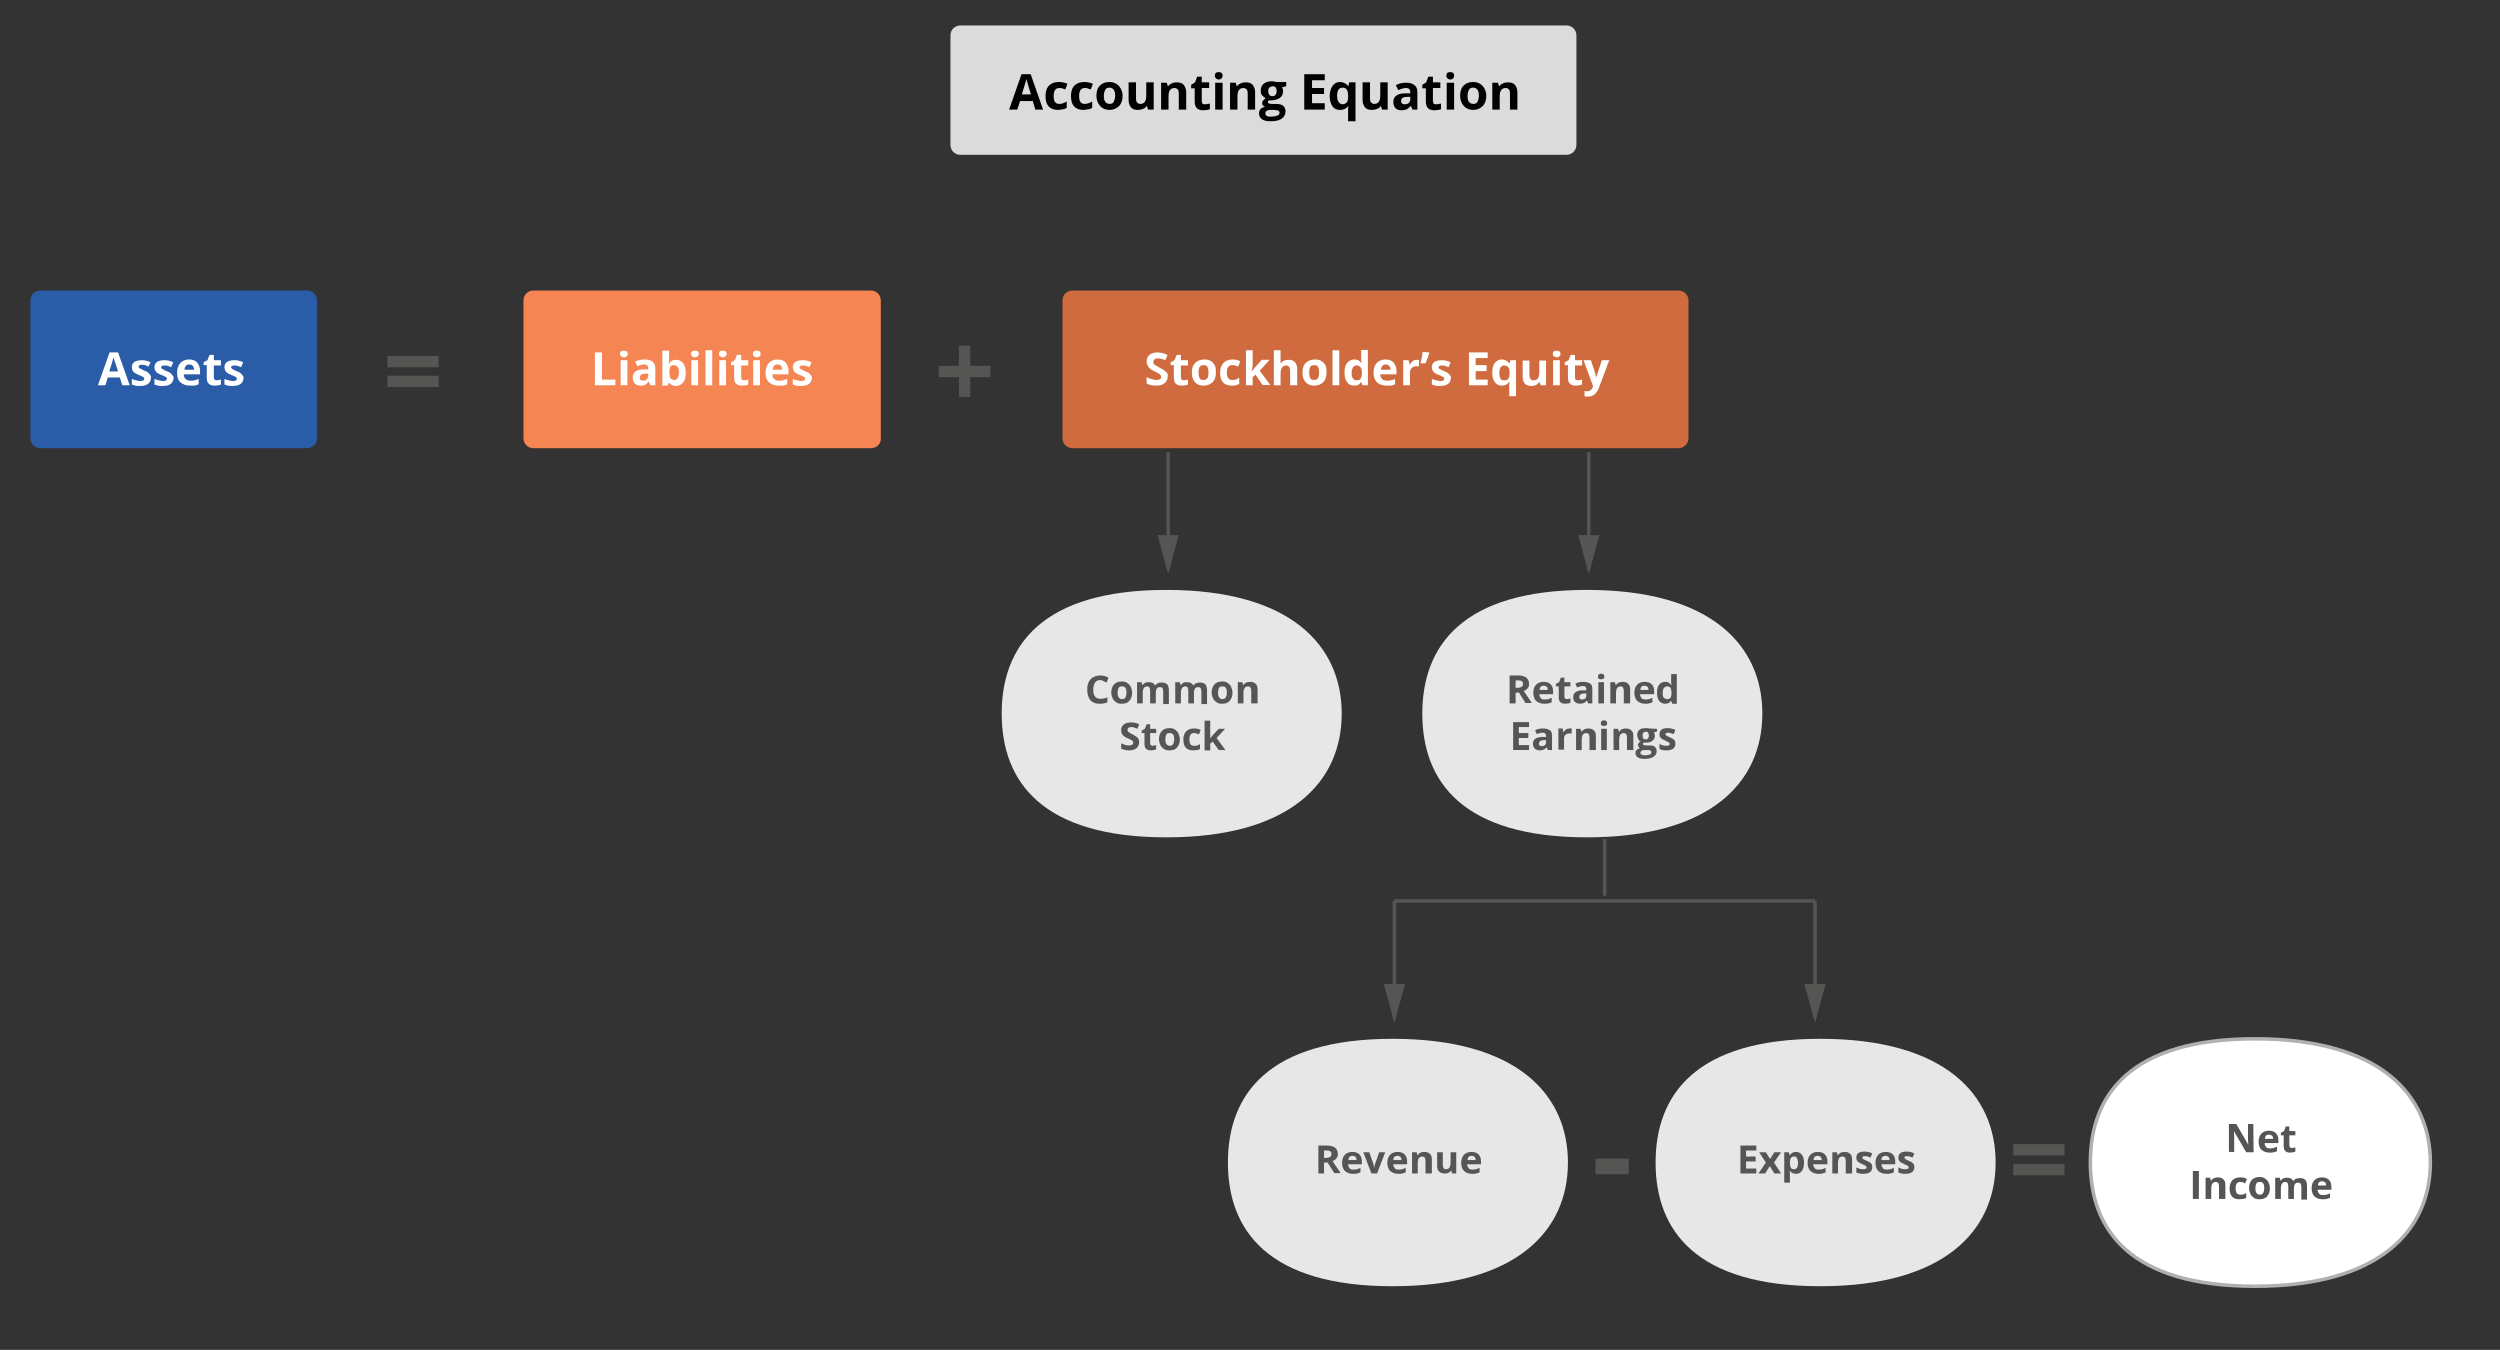 <?xml version="1.0" encoding="utf-8"?>
<!-- Generator: Adobe Illustrator 23.0.3, SVG Export Plug-In . SVG Version: 6.00 Build 0)  -->
<svg version="1.1" id="Layer_1" xmlns="http://www.w3.org/2000/svg" xmlns:xlink="http://www.w3.org/1999/xlink" x="0px" y="0px"
	 viewBox="0 0 707.3 381.9" style="enable-background:new 0 0 707.3 381.9;" xml:space="preserve">
<rect x="0" y="0" width="707.3" height="381.9" fill="#333333" stroke="none"/>
<style type="text/css">
	.st0{fill:#CF6B3E;}
	.st1{fill:#F58553;}
	.st2{fill:#DCDBDB;}
	.st3{fill:#010101;}
	.st4{fill:#2A5CA8;}
	.st5{fill:#FFFFFF;}
	.st6{fill:#555554;}
	.st7{fill:#E8E7E7;}
	.st8{fill:none;stroke:#555554;stroke-miterlimit:10;}
	.st9{fill:#FFFFFF;stroke:#B0B0B0;stroke-miterlimit:10;}
</style>
<path class="st0" d="M474.9,126.8H303.4c-1.6,0-2.8-1.3-2.8-2.8V85c0-1.6,1.3-2.8,2.8-2.8h171.5c1.6,0,2.8,1.3,2.8,2.8v39
	C477.7,125.6,476.4,126.8,474.9,126.8z"/>
<path class="st1" d="M246.4,126.8h-95.5c-1.6,0-2.8-1.3-2.8-2.8V85c0-1.6,1.3-2.8,2.8-2.8h95.5c1.6,0,2.8,1.3,2.8,2.8v39
	C249.3,125.6,248,126.8,246.4,126.8z"/>
<path class="st2" d="M443.2,43.8H271.7c-1.6,0-2.8-1.3-2.8-2.8V10c0-1.6,1.3-2.8,2.8-2.8h171.5c1.6,0,2.8,1.3,2.8,2.8v31
	C446,42.6,444.7,43.8,443.2,43.8z"/>
<g>
	<path class="st3" d="M292.9,31l-0.7-2.4h-3.6l-0.8,2.4h-2.3l3.5-10h2.6l3.5,10H292.9z M291.7,26.8c-0.7-2.2-1-3.4-1.1-3.7
		s-0.1-0.5-0.2-0.7c-0.2,0.6-0.6,2-1.3,4.3h2.6V26.8z"/>
	<path class="st3" d="M299.4,31.1c-2.4,0-3.6-1.3-3.6-3.9c0-1.3,0.3-2.3,1-3c0.7-0.7,1.6-1,2.8-1c0.9,0,1.7,0.2,2.4,0.5l-0.6,1.6
		c-0.3-0.1-0.6-0.2-0.9-0.3s-0.6-0.1-0.8-0.1c-1.1,0-1.6,0.8-1.6,2.3s0.5,2.2,1.6,2.2c0.4,0,0.8-0.1,1.1-0.2c0.3-0.1,0.7-0.3,1-0.5
		v1.8c-0.3,0.2-0.7,0.4-1,0.4C300.5,30.9,299.9,31.1,299.4,31.1z"/>
	<path class="st3" d="M306.6,31.1c-2.4,0-3.6-1.3-3.6-3.9c0-1.3,0.3-2.3,1-3c0.7-0.7,1.6-1,2.8-1c0.9,0,1.7,0.2,2.4,0.5l-0.6,1.6
		c-0.3-0.1-0.6-0.2-0.9-0.3s-0.6-0.1-0.8-0.1c-1.1,0-1.6,0.8-1.6,2.3s0.5,2.2,1.6,2.2c0.4,0,0.8-0.1,1.1-0.2c0.3-0.1,0.7-0.3,1-0.5
		v1.8c-0.3,0.2-0.7,0.4-1,0.4C307.7,30.9,307.1,31.1,306.6,31.1z"/>
	<path class="st3" d="M317.6,27.1c0,1.2-0.3,2.2-1,2.9c-0.7,0.7-1.6,1.1-2.7,1.1c-0.7,0-1.4-0.2-1.9-0.5s-1-0.8-1.3-1.4
		c-0.3-0.6-0.5-1.3-0.5-2.1c0-1.2,0.3-2.2,1-2.9c0.7-0.7,1.6-1,2.7-1c0.7,0,1.4,0.2,1.9,0.5s1,0.8,1.3,1.4
		C317.4,25.7,317.6,26.3,317.6,27.1z M312.3,27.1c0,0.8,0.1,1.3,0.4,1.7s0.7,0.6,1.2,0.6c0.6,0,1-0.2,1.2-0.6c0.2-0.4,0.4-1,0.4-1.7
		c0-0.8-0.1-1.3-0.4-1.7s-0.6-0.6-1.2-0.6s-1,0.2-1.2,0.6C312.5,25.8,312.3,26.4,312.3,27.1z"/>
	<path class="st3" d="M324.8,31l-0.3-1h-0.1c-0.2,0.4-0.5,0.6-1,0.8s-0.9,0.3-1.4,0.3c-0.9,0-1.6-0.2-2-0.7s-0.7-1.2-0.7-2.1v-5h2.1
		v4.5c0,0.6,0.1,1,0.3,1.2c0.2,0.2,0.5,0.4,0.9,0.4c0.6,0,1-0.2,1.3-0.6c0.3-0.4,0.4-1,0.4-1.9v-3.6h2.1V31H324.8z"/>
	<path class="st3" d="M335.6,31h-2.1v-4.5c0-0.6-0.1-1-0.3-1.2c-0.2-0.2-0.5-0.4-0.9-0.4c-0.6,0-1,0.2-1.3,0.6
		c-0.3,0.4-0.4,1-0.4,1.9V31h-2.1v-7.6h1.6l0.3,1h0.1c0.2-0.4,0.6-0.6,1-0.8s0.9-0.3,1.4-0.3c0.9,0,1.6,0.2,2,0.7s0.7,1.2,0.7,2.1
		V31z"/>
	<path class="st3" d="M341,29.5c0.4,0,0.8-0.1,1.3-0.2v1.6c-0.5,0.2-1.2,0.3-1.9,0.3c-0.8,0-1.4-0.2-1.8-0.6
		c-0.4-0.4-0.6-1.1-0.6-1.9V25h-1v-1l1.1-0.7l0.6-1.6h1.3v1.6h2.1v1.6H340v3.7c0,0.3,0.1,0.5,0.2,0.7
		C340.3,29.5,340.7,29.5,341,29.5z"/>
	<path class="st3" d="M343.7,21.4c0-0.7,0.4-1,1.1-1s1.1,0.3,1.1,1c0,0.3-0.1,0.6-0.3,0.8c-0.2,0.2-0.5,0.3-0.9,0.3
		C344.1,22.4,343.7,22,343.7,21.4z M345.9,31h-2.1v-7.6h2.1V31z"/>
	<path class="st3" d="M355.1,31H353v-4.5c0-0.6-0.1-1-0.3-1.2c-0.2-0.2-0.5-0.4-0.9-0.4c-0.6,0-1,0.2-1.3,0.6
		c-0.3,0.4-0.4,1-0.4,1.9V31H348v-7.6h1.6l0.3,1h0.1c0.2-0.4,0.6-0.6,1-0.8s0.9-0.3,1.4-0.3c0.9,0,1.6,0.2,2,0.7s0.7,1.2,0.7,2.1V31
		z"/>
	<path class="st3" d="M363.9,23.3v1.1l-1.2,0.3c0.2,0.3,0.3,0.7,0.3,1.1c0,0.8-0.3,1.5-0.9,1.9c-0.6,0.4-1.4,0.7-2.4,0.7h-0.4H359
		c-0.2,0.2-0.3,0.3-0.3,0.5c0,0.3,0.4,0.5,1.1,0.5h1.3c0.8,0,1.5,0.2,1.9,0.5s0.7,0.9,0.7,1.6c0,0.9-0.4,1.6-1.1,2.1
		c-0.7,0.5-1.8,0.7-3.2,0.7c-1.1,0-1.9-0.2-2.4-0.6c-0.5-0.4-0.8-0.9-0.8-1.6c0-0.5,0.1-0.8,0.4-1.2s0.7-0.5,1.3-0.7
		c-0.2-0.1-0.4-0.2-0.6-0.4s-0.2-0.4-0.2-0.7c0-0.3,0.1-0.5,0.3-0.7c0.2-0.2,0.4-0.4,0.7-0.6c-0.4-0.2-0.7-0.5-1-0.8
		c-0.3-0.3-0.4-0.8-0.4-1.4c0-0.8,0.3-1.5,0.8-1.9s1.3-0.7,2.3-0.7c0.2,0,0.5,0,0.8,0.1c0.3,0.1,0.5,0.1,0.6,0.1h2.7V23.3z
		 M358,32.1c0,0.3,0.1,0.5,0.4,0.7s0.7,0.2,1.2,0.2c0.7,0,1.3-0.1,1.8-0.3c0.5-0.2,0.6-0.5,0.6-0.8s-0.1-0.5-0.4-0.6
		s-0.6-0.2-1.2-0.2h-1.1c-0.4,0-0.7,0.1-1,0.3C358,31.6,358,31.8,358,32.1z M358.8,25.8c0,0.4,0.1,0.7,0.3,1
		c0.2,0.3,0.5,0.4,0.9,0.4s0.7-0.1,0.9-0.4c0.2-0.3,0.3-0.6,0.3-1c0-0.9-0.4-1.4-1.1-1.4C359.2,24.5,358.8,24.9,358.8,25.8z"/>
	<path class="st3" d="M374.8,31H369V21h5.8v1.7h-3.6v2.2h3.4v1.7h-3.4v2.6h3.6V31z"/>
	<path class="st3" d="M379.1,31.1c-0.9,0-1.6-0.3-2.1-1s-0.8-1.7-0.8-2.9c0-1.2,0.3-2.2,0.8-2.9s1.2-1.1,2.1-1.1
		c0.5,0,0.9,0.1,1.3,0.3s0.7,0.5,1,0.8h0.1l0.2-1h1.8v11h-2.1v-3.2c0-0.3,0-0.7,0.1-1.1h-0.1c-0.2,0.4-0.5,0.6-0.9,0.8
		S379.6,31.1,379.1,31.1z M379.8,29.5c0.5,0,0.9-0.2,1.2-0.5s0.4-0.8,0.4-1.6v-0.3c0-0.8-0.1-1.4-0.4-1.8s-0.7-0.5-1.2-0.5
		c-1,0-1.5,0.8-1.5,2.3c0,0.8,0.1,1.3,0.4,1.7S379.3,29.5,379.8,29.5z"/>
	<path class="st3" d="M391,31l-0.3-1h-0.1c-0.2,0.4-0.5,0.6-1,0.8s-0.9,0.3-1.4,0.3c-0.9,0-1.6-0.2-2-0.7s-0.7-1.2-0.7-2.1v-5h2.1
		v4.5c0,0.6,0.1,1,0.3,1.2s0.5,0.4,0.9,0.4c0.6,0,1-0.2,1.3-0.6s0.4-1,0.4-1.9v-3.6h2.1V31H391z"/>
	<path class="st3" d="M399.6,31l-0.4-1h-0.1c-0.4,0.4-0.7,0.7-1.1,0.9s-0.9,0.3-1.5,0.3c-0.7,0-1.3-0.2-1.7-0.6s-0.6-1-0.6-1.8
		s0.3-1.4,0.9-1.8s1.4-0.6,2.6-0.6h1.3v-0.3c0-0.8-0.4-1.2-1.2-1.2c-0.6,0-1.3,0.2-2.2,0.6l-0.7-1.4c0.9-0.5,1.9-0.7,2.9-0.7
		s1.8,0.2,2.4,0.7s0.8,1.1,0.8,2V31H399.6z M399,27.4h-0.8c-0.6,0-1.1,0.1-1.4,0.3s-0.4,0.5-0.4,0.9c0,0.6,0.3,0.9,1,0.9
		c0.5,0,0.9-0.1,1.2-0.4s0.4-0.6,0.4-1.1L399,27.4L399,27.4z"/>
	<path class="st3" d="M406.4,29.5c0.4,0,0.8-0.1,1.3-0.2v1.6c-0.5,0.2-1.2,0.3-1.9,0.3c-0.8,0-1.4-0.2-1.8-0.6s-0.6-1.1-0.6-1.9V25
		h-1v-1l1.1-0.7l0.6-1.6h1.3v1.6h2.1v1.6h-2.1v3.7c0,0.3,0.1,0.5,0.2,0.7S406.1,29.5,406.4,29.5z"/>
	<path class="st3" d="M409.2,21.4c0-0.7,0.4-1,1.1-1s1.1,0.3,1.1,1c0,0.3-0.1,0.6-0.3,0.8s-0.5,0.3-0.9,0.3
		C409.6,22.4,409.2,22,409.2,21.4z M411.4,31h-2.1v-7.6h2.1V31z"/>
	<path class="st3" d="M420.5,27.1c0,1.2-0.3,2.2-1,2.9s-1.6,1.1-2.7,1.1c-0.7,0-1.4-0.2-1.9-0.5s-1-0.8-1.3-1.4s-0.5-1.3-0.5-2.1
		c0-1.2,0.3-2.2,1-2.9s1.6-1,2.7-1c0.7,0,1.4,0.2,1.9,0.5s1,0.8,1.3,1.4S420.5,26.3,420.5,27.1z M415.2,27.1c0,0.8,0.1,1.3,0.4,1.7
		s0.7,0.6,1.2,0.6c0.6,0,1-0.2,1.2-0.6s0.4-1,0.4-1.7c0-0.8-0.1-1.3-0.4-1.7s-0.6-0.6-1.2-0.6s-1,0.2-1.2,0.6S415.2,26.4,415.2,27.1
		z"/>
	<path class="st3" d="M429.3,31h-2.1v-4.5c0-0.6-0.1-1-0.3-1.2s-0.5-0.4-0.9-0.4c-0.6,0-1,0.2-1.3,0.6s-0.4,1-0.4,1.9V31h-2.1v-7.6
		h1.6l0.3,1h0.1c0.2-0.4,0.6-0.6,1-0.8c0.4-0.2,0.9-0.3,1.4-0.3c0.9,0,1.6,0.2,2,0.7s0.7,1.2,0.7,2.1L429.3,31L429.3,31z"/>
</g>
<path class="st4" d="M86.9,126.8H11.4c-1.6,0-2.8-1.3-2.8-2.8V85c0-1.6,1.3-2.8,2.8-2.8h75.5c1.6,0,2.8,1.3,2.8,2.8v39
	C89.7,125.6,88.4,126.8,86.9,126.8z"/>
<g>
	<path class="st5" d="M34.6,109l-0.7-2.2h-3.4l-0.7,2.2h-2.1l3.3-9.3h2.4l3.3,9.3H34.6z M33.4,105.1c-0.6-2-1-3.1-1.1-3.4
		s-0.1-0.5-0.2-0.6c-0.1,0.5-0.5,1.9-1.2,4H33.4z"/>
	<path class="st5" d="M42.7,106.9c0,0.7-0.3,1.3-0.8,1.7c-0.5,0.4-1.3,0.6-2.3,0.6c-0.5,0-1,0-1.3-0.1c-0.4-0.1-0.7-0.2-1-0.3v-1.6
		c0.4,0.2,0.8,0.3,1.2,0.4c0.5,0.1,0.8,0.2,1.2,0.2c0.7,0,1.1-0.2,1.1-0.6c0-0.2,0-0.3-0.1-0.4s-0.3-0.2-0.5-0.3
		c-0.2-0.1-0.5-0.3-0.9-0.4c-0.5-0.2-0.9-0.4-1.2-0.6s-0.4-0.4-0.6-0.7c-0.1-0.3-0.2-0.6-0.2-0.9c0-0.6,0.2-1.1,0.7-1.5
		c0.5-0.3,1.2-0.5,2.1-0.5c0.9,0,1.7,0.2,2.5,0.6l-0.6,1.2c-0.4-0.2-0.7-0.3-1-0.4s-0.6-0.1-0.9-0.1c-0.6,0-0.9,0.2-0.9,0.5
		c0,0.2,0.1,0.3,0.3,0.5c0.2,0.1,0.6,0.3,1.2,0.6c0.6,0.2,1,0.4,1.2,0.6s0.4,0.4,0.6,0.7S42.7,106.5,42.7,106.9z"/>
	<path class="st5" d="M49.1,106.9c0,0.7-0.3,1.3-0.8,1.7c-0.5,0.4-1.3,0.6-2.3,0.6c-0.5,0-1,0-1.3-0.1c-0.4-0.1-0.7-0.2-1-0.3v-1.6
		c0.4,0.2,0.8,0.3,1.2,0.4c0.5,0.1,0.8,0.2,1.2,0.2c0.7,0,1.1-0.2,1.1-0.6c0-0.2,0-0.3-0.1-0.4s-0.3-0.2-0.5-0.3
		c-0.2-0.1-0.5-0.3-0.9-0.4c-0.5-0.2-0.9-0.4-1.2-0.6s-0.4-0.4-0.6-0.7c-0.1-0.3-0.2-0.6-0.2-0.9c0-0.6,0.2-1.1,0.7-1.5
		c0.5-0.3,1.2-0.5,2.1-0.5c0.9,0,1.7,0.2,2.5,0.6l-0.6,1.4c-0.4-0.2-0.7-0.3-1-0.4s-0.6-0.1-0.9-0.1c-0.6,0-0.9,0.2-0.9,0.5
		c0,0.2,0.1,0.3,0.3,0.5c0.2,0.1,0.6,0.3,1.2,0.6c0.6,0.2,1,0.4,1.2,0.6s0.4,0.4,0.6,0.7S49.1,106.5,49.1,106.9z"/>
	<path class="st5" d="M53.8,109.1c-1.1,0-2-0.3-2.7-0.9s-1-1.5-1-2.7s0.3-2.1,0.9-2.8c0.6-0.6,1.4-1,2.5-1c1,0,1.8,0.3,2.3,0.9
		s0.8,1.4,0.8,2.4v0.9H52c0,0.6,0.2,1,0.5,1.3s0.7,0.5,1.3,0.5c0.4,0,0.8,0,1.2-0.1s0.8-0.2,1.2-0.4v1.5c-0.3,0.2-0.7,0.3-1.1,0.4
		C54.9,109.1,54.4,109.1,53.8,109.1z M53.6,103.1c-0.4,0-0.7,0.1-1,0.4c-0.2,0.3-0.4,0.6-0.4,1.1h2.7c0-0.5-0.1-0.8-0.4-1.1
		C54.3,103.3,54,103.1,53.6,103.1z"/>
	<path class="st5" d="M61.3,107.6c0.3,0,0.7-0.1,1.2-0.2v1.4c-0.5,0.2-1.1,0.3-1.8,0.3c-0.8,0-1.3-0.2-1.7-0.6s-0.5-1-0.5-1.8v-3.4
		h-0.9v-0.8l1.1-0.6l0.6-1.5h1.2v1.5h2v1.5h-2v3.4c0,0.3,0.1,0.5,0.2,0.6S61,107.6,61.3,107.6z"/>
	<path class="st5" d="M68.9,106.9c0,0.7-0.3,1.3-0.8,1.7c-0.5,0.4-1.3,0.6-2.3,0.6c-0.5,0-1,0-1.3-0.1c-0.4-0.1-0.7-0.2-1-0.3v-1.6
		c0.4,0.2,0.8,0.3,1.2,0.4c0.5,0.1,0.8,0.2,1.2,0.2c0.7,0,1.1-0.2,1.1-0.6c0-0.2,0-0.3-0.1-0.4c-0.1-0.1-0.3-0.2-0.5-0.3
		c-0.2-0.1-0.5-0.3-0.9-0.4c-0.5-0.2-0.9-0.4-1.2-0.6s-0.4-0.4-0.6-0.7c-0.1-0.3-0.2-0.6-0.2-0.9c0-0.6,0.2-1.1,0.7-1.5
		c0.5-0.3,1.2-0.5,2.1-0.5c0.9,0,1.7,0.2,2.5,0.6l-0.6,1.4c-0.4-0.2-0.7-0.3-1-0.4s-0.6-0.1-0.9-0.1c-0.6,0-0.9,0.2-0.9,0.5
		c0,0.2,0.1,0.3,0.3,0.5c0.2,0.1,0.6,0.3,1.2,0.6c0.6,0.2,1,0.4,1.2,0.6c0.2,0.2,0.4,0.4,0.6,0.7S68.9,106.5,68.9,106.9z"/>
</g>
<g>
	<path class="st5" d="M168.3,109v-9.3h2v7.7h3.8v1.6H168.3z"/>
	<path class="st5" d="M175.4,100.1c0-0.6,0.4-0.9,1.1-0.9s1.1,0.3,1.1,0.9c0,0.3-0.1,0.5-0.3,0.7s-0.4,0.3-0.8,0.3
		C175.8,101,175.4,100.7,175.4,100.1z M177.5,109h-1.9v-7.1h1.9V109z"/>
	<path class="st5" d="M184,109l-0.4-1h-0.1c-0.3,0.4-0.7,0.7-1,0.9c-0.3,0.2-0.8,0.2-1.3,0.2c-0.7,0-1.2-0.2-1.6-0.6
		c-0.4-0.4-0.6-0.9-0.6-1.7c0-0.8,0.3-1.3,0.8-1.7c0.5-0.4,1.3-0.6,2.4-0.6h1.2v-0.3c0-0.7-0.4-1.1-1.1-1.1c-0.6,0-1.2,0.2-2,0.5
		l-0.6-1.3c0.8-0.4,1.7-0.6,2.7-0.6s1.7,0.2,2.2,0.6s0.8,1,0.8,1.9v4.8H184z M183.4,105.7h-0.7c-0.6,0-1,0.1-1.3,0.3
		s-0.4,0.5-0.4,0.9c0,0.5,0.3,0.8,0.9,0.8c0.4,0,0.8-0.1,1.1-0.4s0.4-0.6,0.4-1V105.7z"/>
	<path class="st5" d="M191.3,101.8c0.8,0,1.5,0.3,2,1s0.7,1.5,0.7,2.7s-0.2,2.1-0.7,2.7s-1.2,1-2,1s-1.5-0.3-2-0.9h-0.1l-0.3,0.8
		h-1.5v-9.9h1.9v2.3c0,0.3,0,0.8-0.1,1.4h0.1C189.7,102.1,190.4,101.8,191.3,101.8z M190.7,103.3c-0.5,0-0.8,0.1-1,0.4
		s-0.3,0.8-0.3,1.5v0.2c0,0.8,0.1,1.3,0.3,1.6c0.2,0.3,0.6,0.5,1.1,0.5c0.4,0,0.7-0.2,0.9-0.5c0.2-0.4,0.4-0.9,0.4-1.6
		s-0.1-1.2-0.4-1.6C191.4,103.5,191.1,103.3,190.7,103.3z"/>
	<path class="st5" d="M195.5,100.1c0-0.6,0.4-0.9,1.1-0.9s1.1,0.3,1.1,0.9c0,0.3-0.1,0.5-0.3,0.7s-0.4,0.3-0.8,0.3
		C195.8,101,195.5,100.7,195.5,100.1z M197.5,109h-1.9v-7.1h1.9V109z"/>
	<path class="st5" d="M201.5,109h-1.9v-9.9h1.9V109z"/>
	<path class="st5" d="M203.4,100.1c0-0.6,0.4-0.9,1.1-0.9s1.1,0.3,1.1,0.9c0,0.3-0.1,0.5-0.3,0.7s-0.4,0.3-0.8,0.3
		C203.8,101,203.4,100.7,203.4,100.1z M205.4,109h-1.9v-7.1h1.9V109z"/>
	<path class="st5" d="M210.5,107.6c0.3,0,0.7-0.1,1.2-0.2v1.4c-0.5,0.2-1.1,0.3-1.8,0.3c-0.8,0-1.3-0.2-1.7-0.6s-0.5-1-0.5-1.8v-3.4
		h-0.9v-0.8l1.1-0.6l0.6-1.5h1.2v1.5h2v1.5h-2v3.4c0,0.3,0.1,0.5,0.2,0.6S210.2,107.6,210.5,107.6z"/>
	<path class="st5" d="M213,100.1c0-0.6,0.4-0.9,1.1-0.9s1.1,0.3,1.1,0.9c0,0.3-0.1,0.5-0.3,0.7s-0.4,0.3-0.8,0.3
		C213.4,101,213,100.7,213,100.1z M215,109h-1.9v-7.1h1.9V109z"/>
	<path class="st5" d="M220.3,109.1c-1.1,0-2-0.3-2.7-0.9s-1-1.5-1-2.7s0.3-2.1,0.9-2.8c0.6-0.6,1.4-1,2.5-1c1,0,1.8,0.3,2.3,0.9
		s0.8,1.4,0.8,2.4v0.9h-4.6c0,0.6,0.2,1,0.5,1.3s0.7,0.5,1.3,0.5c0.4,0,0.8,0,1.2-0.1s0.8-0.2,1.2-0.4v1.5c-0.3,0.2-0.7,0.3-1.1,0.4
		C221.3,109.1,220.8,109.1,220.3,109.1z M220,103.1c-0.4,0-0.7,0.1-1,0.4c-0.2,0.3-0.4,0.6-0.4,1.1h2.7c0-0.5-0.1-0.8-0.4-1.1
		C220.8,103.3,220.4,103.1,220,103.1z"/>
	<path class="st5" d="M229.7,106.9c0,0.7-0.3,1.3-0.8,1.7c-0.5,0.4-1.3,0.6-2.3,0.6c-0.5,0-1,0-1.3-0.1c-0.4-0.1-0.7-0.2-1-0.3v-1.6
		c0.4,0.2,0.8,0.3,1.2,0.4c0.5,0.1,0.8,0.2,1.2,0.2c0.7,0,1.1-0.2,1.1-0.6c0-0.2,0-0.3-0.1-0.4s-0.3-0.2-0.5-0.3
		c-0.2-0.1-0.5-0.3-0.9-0.4c-0.5-0.2-0.9-0.4-1.2-0.6s-0.4-0.4-0.6-0.7c-0.1-0.3-0.2-0.6-0.2-0.9c0-0.6,0.2-1.1,0.7-1.5
		c0.5-0.3,1.2-0.5,2.1-0.5c0.9,0,1.7,0.2,2.5,0.6l-0.6,1.4c-0.4-0.2-0.7-0.3-1-0.4s-0.6-0.1-0.9-0.1c-0.6,0-0.9,0.2-0.9,0.5
		c0,0.2,0.1,0.3,0.3,0.5c0.2,0.1,0.6,0.3,1.2,0.6c0.6,0.2,1,0.4,1.2,0.6s0.4,0.4,0.6,0.7S229.7,106.5,229.7,106.9z"/>
</g>
<g>
	<path class="st5" d="M330.4,106.4c0,0.8-0.3,1.5-0.9,2s-1.4,0.7-2.5,0.7c-1,0-1.9-0.2-2.6-0.6v-1.8c0.6,0.3,1.2,0.5,1.6,0.6
		s0.8,0.2,1.2,0.2c0.4,0,0.8-0.1,1-0.2s0.3-0.4,0.3-0.7c0-0.2-0.1-0.3-0.2-0.5c-0.1-0.1-0.3-0.3-0.4-0.4c-0.2-0.1-0.6-0.3-1.2-0.6
		c-0.6-0.3-1-0.5-1.3-0.8c-0.3-0.2-0.5-0.5-0.7-0.9c-0.2-0.3-0.3-0.7-0.3-1.1c0-0.8,0.3-1.5,0.8-1.9s1.3-0.7,2.3-0.7
		c0.5,0,0.9,0.1,1.4,0.2c0.4,0.1,0.9,0.3,1.4,0.5l-0.6,1.5c-0.5-0.2-0.9-0.3-1.2-0.4c-0.3-0.1-0.6-0.1-1-0.1s-0.7,0.1-0.9,0.3
		c-0.2,0.2-0.3,0.4-0.3,0.7c0,0.2,0,0.3,0.1,0.5c0.1,0.1,0.2,0.3,0.4,0.4c0.2,0.1,0.6,0.3,1.2,0.7c0.9,0.4,1.5,0.8,1.8,1.2
		C330.2,105.3,330.4,105.8,330.4,106.4z"/>
	<path class="st5" d="M334.9,107.6c0.3,0,0.7-0.1,1.2-0.2v1.4c-0.5,0.2-1.1,0.3-1.8,0.3c-0.8,0-1.3-0.2-1.7-0.6
		c-0.4-0.4-0.5-1-0.5-1.8v-3.4h-0.9v-0.8l1.1-0.6l0.6-1.5h1.2v1.5h2v1.5h-2v3.4c0,0.3,0.1,0.5,0.2,0.6S334.6,107.6,334.9,107.6z"/>
	<path class="st5" d="M344,105.4c0,1.2-0.3,2.1-0.9,2.7s-1.5,1-2.5,1c-0.7,0-1.3-0.1-1.8-0.4s-0.9-0.7-1.2-1.3s-0.4-1.2-0.4-2
		c0-1.2,0.3-2.1,0.9-2.7s1.5-1,2.6-1c0.7,0,1.3,0.1,1.8,0.4s0.9,0.7,1.2,1.3S344,104.7,344,105.4z M339.1,105.4
		c0,0.7,0.1,1.2,0.3,1.6s0.6,0.5,1.1,0.5s0.9-0.2,1.1-0.5c0.2-0.4,0.3-0.9,0.3-1.6s-0.1-1.2-0.3-1.6s-0.6-0.5-1.1-0.5
		s-0.9,0.2-1.1,0.5C339.2,104.2,339.1,104.7,339.1,105.4z"/>
	<path class="st5" d="M348.5,109.1c-2.2,0-3.3-1.2-3.3-3.6c0-1.2,0.3-2.1,0.9-2.8c0.6-0.6,1.5-1,2.6-1c0.8,0,1.6,0.2,2.2,0.5
		l-0.6,1.5c-0.3-0.1-0.6-0.2-0.9-0.3c-0.3-0.1-0.5-0.1-0.8-0.1c-1,0-1.5,0.7-1.5,2.1s0.5,2.1,1.5,2.1c0.4,0,0.7,0,1-0.1
		s0.6-0.3,1-0.5v1.7c-0.3,0.2-0.6,0.3-0.9,0.4C349.4,109.1,349,109.1,348.5,109.1z"/>
	<path class="st5" d="M354.1,105.1l0.9-1.1l2-2.2h2.2l-2.8,3.1l3,4h-2.2l-2-2.9l-0.8,0.7v2.3h-1.9v-9.9h1.9v4.4L354.1,105.1
		L354.1,105.1z"/>
	<path class="st5" d="M366.9,109H365v-4.1c0-1-0.4-1.5-1.1-1.5c-0.5,0-0.9,0.2-1.2,0.6s-0.4,1-0.4,1.8v3.2h-1.9v-9.9h1.9v2
		c0,0.2,0,0.5,0,1.1v0.6h0.1c0.4-0.7,1.1-1,2.1-1c0.8,0,1.5,0.2,1.9,0.7s0.6,1.1,0.6,1.9v4.6H366.9z"/>
	<path class="st5" d="M375.3,105.4c0,1.2-0.3,2.1-0.9,2.7s-1.5,1-2.5,1c-0.7,0-1.3-0.1-1.8-0.4s-0.9-0.7-1.2-1.3s-0.4-1.2-0.4-2
		c0-1.2,0.3-2.1,0.9-2.7s1.5-1,2.6-1c0.7,0,1.3,0.1,1.8,0.4s0.9,0.7,1.2,1.3S375.3,104.7,375.3,105.4z M370.4,105.4
		c0,0.7,0.1,1.2,0.3,1.6c0.2,0.4,0.6,0.5,1.1,0.5s0.9-0.2,1.1-0.5c0.2-0.4,0.3-0.9,0.3-1.6s-0.1-1.2-0.3-1.6s-0.6-0.5-1.1-0.5
		s-0.9,0.2-1.1,0.5C370.5,104.2,370.4,104.7,370.4,105.4z"/>
	<path class="st5" d="M378.9,109H377v-9.9h1.9V109z"/>
	<path class="st5" d="M383.1,109.1c-0.8,0-1.5-0.3-2-1c-0.5-0.6-0.7-1.5-0.7-2.7s0.2-2.1,0.7-2.7s1.2-1,2-1c0.9,0,1.6,0.3,2,1h0.1
		c-0.1-0.5-0.1-1-0.1-1.4V99h1.9v10h-1.5l-0.4-0.9H385C384.7,108.8,384,109.1,383.1,109.1z M383.8,107.6c0.5,0,0.9-0.1,1.1-0.4
		s0.4-0.8,0.4-1.5v-0.2c0-0.8-0.1-1.3-0.4-1.6c-0.2-0.3-0.6-0.5-1.1-0.5c-0.4,0-0.8,0.2-1,0.5c-0.2,0.4-0.4,0.9-0.4,1.6
		s0.1,1.2,0.4,1.6C383,107.4,383.4,107.6,383.8,107.6z"/>
	<path class="st5" d="M392.3,109.1c-1.1,0-2-0.3-2.7-0.9c-0.6-0.6-1-1.5-1-2.7s0.3-2.1,0.9-2.8c0.6-0.6,1.4-1,2.5-1
		c1,0,1.8,0.3,2.3,0.9s0.8,1.4,0.8,2.4v0.9h-4.6c0,0.6,0.2,1,0.5,1.3s0.7,0.5,1.3,0.5c0.4,0,0.8,0,1.2-0.1s0.8-0.2,1.2-0.4v1.5
		c-0.3,0.2-0.7,0.3-1.1,0.4C393.4,109.1,392.9,109.1,392.3,109.1z M392.1,103.1c-0.4,0-0.7,0.1-1,0.4c-0.2,0.3-0.4,0.6-0.4,1.1h2.7
		c0-0.5-0.1-0.8-0.4-1.1C392.8,103.3,392.5,103.1,392.1,103.1z"/>
	<path class="st5" d="M400.8,101.8c0.3,0,0.5,0,0.7,0.1l-0.1,1.8c-0.2,0-0.3-0.1-0.6-0.1c-0.6,0-1.1,0.2-1.4,0.5s-0.5,0.8-0.5,1.3
		v3.6H397v-7.1h1.5l0.3,1.2h0.1c0.2-0.4,0.5-0.7,0.9-1C399.9,101.9,400.3,101.8,400.8,101.8z"/>
	<path class="st5" d="M404.3,99.7l0.1,0.1c-0.2,0.8-0.6,1.8-1.1,3h-1.4c0.3-1.3,0.5-2.3,0.6-3.2L404.3,99.7L404.3,99.7z"/>
	<path class="st5" d="M410.5,106.9c0,0.7-0.3,1.3-0.8,1.7c-0.5,0.4-1.3,0.6-2.3,0.6c-0.5,0-1,0-1.3-0.1c-0.4-0.1-0.7-0.2-1-0.3v-1.6
		c0.4,0.2,0.8,0.3,1.2,0.4c0.5,0.1,0.8,0.2,1.2,0.2c0.7,0,1.1-0.2,1.1-0.6c0-0.2,0-0.3-0.1-0.4s-0.3-0.2-0.5-0.3
		c-0.2-0.1-0.5-0.3-0.9-0.4c-0.5-0.2-0.9-0.4-1.2-0.6s-0.4-0.4-0.6-0.7c-0.1-0.3-0.2-0.6-0.2-0.9c0-0.6,0.2-1.1,0.7-1.5
		c0.5-0.3,1.2-0.5,2.1-0.5s1.7,0.2,2.5,0.6l-0.6,1.4c-0.4-0.2-0.7-0.3-1-0.4s-0.6-0.1-0.9-0.1c-0.6,0-0.9,0.2-0.9,0.5
		c0,0.2,0.1,0.3,0.3,0.5c0.2,0.1,0.6,0.3,1.2,0.6c0.6,0.2,1,0.4,1.2,0.6c0.3,0.2,0.4,0.4,0.6,0.7
		C410.4,106.2,410.5,106.5,410.5,106.9z"/>
	<path class="st5" d="M420.9,109h-5.3v-9.3h5.3v1.6h-3.4v2h3.1v1.7h-3.1v2.4h3.4V109z"/>
	<path class="st5" d="M424.9,109.1c-0.8,0-1.5-0.3-2-1c-0.5-0.6-0.7-1.5-0.7-2.7s0.2-2.1,0.7-2.7s1.1-1,2-1c0.4,0,0.8,0.1,1.2,0.3
		c0.3,0.2,0.6,0.4,0.9,0.8h0.1l0.2-0.9h1.6v10.2H427v-3c0-0.3,0-0.6,0.1-1.1H427c-0.2,0.3-0.5,0.6-0.8,0.8S425.3,109.1,424.9,109.1z
		 M425.6,107.6c0.5,0,0.9-0.1,1.1-0.4s0.4-0.8,0.4-1.5v-0.2c0-0.8-0.1-1.3-0.4-1.6c-0.2-0.3-0.6-0.5-1.1-0.5c-0.9,0-1.4,0.7-1.4,2.1
		c0,0.7,0.1,1.2,0.3,1.6S425.1,107.6,425.6,107.6z"/>
	<path class="st5" d="M435.9,109l-0.3-0.9h-0.1c-0.2,0.3-0.5,0.6-0.9,0.8c-0.4,0.2-0.8,0.3-1.3,0.3c-0.8,0-1.5-0.2-1.9-0.7
		c-0.4-0.4-0.6-1.1-0.6-1.9V102h1.9v4c0,0.5,0.1,0.9,0.3,1.2c0.2,0.3,0.5,0.4,0.9,0.4c0.5,0,0.9-0.2,1.2-0.5c0.2-0.4,0.4-1,0.4-1.8
		V102h1.9v7H435.9z"/>
	<path class="st5" d="M439.3,100.1c0-0.6,0.4-0.9,1.1-0.9s1.1,0.3,1.1,0.9c0,0.3-0.1,0.5-0.3,0.7c-0.2,0.2-0.4,0.3-0.8,0.3
		C439.7,101,439.3,100.7,439.3,100.1z M441.3,109h-1.9v-7.1h1.9V109z"/>
	<path class="st5" d="M446.4,107.6c0.3,0,0.7-0.1,1.2-0.2v1.4c-0.5,0.2-1.1,0.3-1.8,0.3c-0.8,0-1.3-0.2-1.7-0.6
		c-0.4-0.4-0.5-1-0.5-1.8v-3.4h-0.9v-0.8l1.1-0.6l0.6-1.5h1.2v1.5h2v1.5h-2v3.4c0,0.3,0.1,0.5,0.2,0.6
		C445.9,107.5,446.1,107.6,446.4,107.6z"/>
	<path class="st5" d="M448,101.9h2.1l1.3,4c0.1,0.3,0.2,0.8,0.2,1.2l0,0c0-0.4,0.1-0.8,0.3-1.2l1.3-4h2.1l-3,8
		c-0.3,0.7-0.7,1.3-1.2,1.7s-1.1,0.6-1.8,0.6c-0.3,0-0.7,0-1-0.1v-1.5c0.2,0.1,0.5,0.1,0.8,0.1s0.6-0.1,0.9-0.3
		c0.3-0.2,0.5-0.5,0.6-0.9l0.1-0.3L448,101.9z"/>
</g>
<g>
	<path class="st6" d="M271.3,106.7h-5.7v-3.2h5.7v-5.7h3.2v5.7h5.7v3.2h-5.7v5.6h-3.2V106.7z"/>
</g>
<g>
	<path class="st6" d="M109.6,103.9v-3.2h14.5v3.2H109.6z M109.6,109.5v-3.2h14.5v3.2H109.6z"/>
</g>
<path class="st7" d="M379.6,201.9c0,19.3-14.5,35-49.6,35s-46.6-15.7-46.6-35s11.5-35,46.6-35S379.6,182.6,379.6,201.9z"/>
<g>
	<path class="st6" d="M311.3,192.4c-0.6,0-1.1,0.2-1.5,0.7c-0.3,0.5-0.5,1.1-0.5,2c0,1.8,0.7,2.6,2,2.6c0.6,0,1.2-0.1,2-0.4v1.4
		c-0.6,0.3-1.4,0.4-2.2,0.4c-1.1,0-2-0.3-2.6-1s-0.9-1.7-0.9-3c0-0.8,0.1-1.5,0.4-2.1s0.7-1.1,1.3-1.4c0.6-0.3,1.2-0.5,2-0.5
		s1.5,0.2,2.3,0.6l-0.5,1.4c-0.3-0.1-0.6-0.3-0.9-0.4C311.9,192.5,311.6,192.4,311.3,192.4z"/>
	<path class="st6" d="M320.3,196c0,1-0.3,1.7-0.8,2.3s-1.2,0.8-2.2,0.8c-0.6,0-1.1-0.1-1.5-0.4c-0.4-0.3-0.8-0.6-1-1.1
		s-0.4-1-0.4-1.7c0-1,0.3-1.7,0.8-2.3c0.5-0.5,1.2-0.8,2.2-0.8c0.6,0,1.1,0.1,1.5,0.4s0.8,0.6,1,1.1S320.3,195.3,320.3,196z
		 M316.2,196c0,0.6,0.1,1,0.3,1.3c0.2,0.3,0.5,0.5,1,0.5c0.4,0,0.8-0.2,0.9-0.5c0.2-0.3,0.3-0.8,0.3-1.4c0-0.6-0.1-1-0.3-1.3
		s-0.5-0.4-1-0.4c-0.4,0-0.8,0.1-0.9,0.4C316.3,194.9,316.2,195.4,316.2,196z"/>
	<path class="st6" d="M327,199h-1.6v-3.5c0-0.4-0.1-0.8-0.2-1s-0.4-0.3-0.7-0.3c-0.4,0-0.7,0.2-0.9,0.5c-0.2,0.3-0.3,0.8-0.3,1.5
		v2.8h-1.6v-6h1.3l0.2,0.8h0.1c0.2-0.3,0.4-0.5,0.7-0.6c0.3-0.2,0.7-0.2,1-0.2c0.9,0,1.5,0.3,1.8,0.9h0.1c0.2-0.3,0.4-0.5,0.7-0.6
		c0.3-0.2,0.7-0.2,1.1-0.2c0.7,0,1.2,0.2,1.5,0.5s0.5,0.9,0.5,1.7v3.9h-1.6v-3.5c0-0.4-0.1-0.8-0.2-1s-0.4-0.3-0.7-0.3
		c-0.4,0-0.7,0.1-0.9,0.4c-0.2,0.3-0.3,0.7-0.3,1.4V199z"/>
	<path class="st6" d="M337.8,199h-1.6v-3.5c0-0.4-0.1-0.8-0.2-1s-0.4-0.3-0.7-0.3c-0.4,0-0.7,0.2-0.9,0.5c-0.2,0.3-0.3,0.8-0.3,1.5
		v2.8h-1.6v-6h1.3l0.2,0.8h0.1c0.2-0.3,0.4-0.5,0.7-0.6c0.3-0.2,0.7-0.2,1-0.2c0.9,0,1.5,0.3,1.8,0.9h0.1c0.2-0.3,0.4-0.5,0.7-0.6
		s0.7-0.2,1.1-0.2c0.7,0,1.2,0.2,1.5,0.5s0.5,0.9,0.5,1.7v3.9h-1.6v-3.5c0-0.4-0.1-0.8-0.2-1s-0.4-0.3-0.7-0.3
		c-0.4,0-0.7,0.1-0.9,0.4c-0.2,0.3-0.3,0.7-0.3,1.4V199z"/>
	<path class="st6" d="M348.7,196c0,1-0.3,1.7-0.8,2.3s-1.2,0.8-2.2,0.8c-0.6,0-1.1-0.1-1.5-0.4c-0.4-0.3-0.8-0.6-1-1.1
		s-0.4-1-0.4-1.7c0-1,0.3-1.7,0.8-2.3c0.5-0.5,1.2-0.8,2.2-0.8c0.6,0,1.1,0.1,1.5,0.4s0.8,0.6,1,1.1S348.7,195.3,348.7,196z
		 M344.6,196c0,0.6,0.1,1,0.3,1.3c0.2,0.3,0.5,0.5,1,0.5c0.4,0,0.8-0.2,0.9-0.5c0.2-0.3,0.3-0.8,0.3-1.4c0-0.6-0.1-1-0.3-1.3
		s-0.5-0.4-1-0.4c-0.4,0-0.8,0.1-0.9,0.4C344.7,194.9,344.6,195.4,344.6,196z"/>
	<path class="st6" d="M355.6,199H354v-3.5c0-0.4-0.1-0.8-0.2-1c-0.2-0.2-0.4-0.3-0.7-0.3c-0.5,0-0.8,0.2-1,0.5s-0.3,0.8-0.3,1.5v2.8
		h-1.6v-6h1.3l0.2,0.8h0.1c0.2-0.3,0.4-0.5,0.8-0.7c0.3-0.1,0.7-0.2,1.1-0.2c0.7,0,1.2,0.2,1.6,0.6c0.4,0.4,0.5,0.9,0.5,1.6v3.9
		H355.6z"/>
	<path class="st6" d="M322.3,210c0,0.7-0.3,1.3-0.8,1.7s-1.2,0.6-2.1,0.6c-0.8,0-1.6-0.2-2.2-0.5v-1.5c0.5,0.2,1,0.4,1.3,0.5
		c0.4,0.1,0.7,0.1,1,0.1c0.4,0,0.6-0.1,0.8-0.2c0.2-0.1,0.3-0.3,0.3-0.6c0-0.2,0-0.3-0.1-0.4c-0.1-0.1-0.2-0.2-0.4-0.3
		c-0.2-0.1-0.5-0.3-1-0.5s-0.8-0.4-1.1-0.6c-0.2-0.2-0.4-0.4-0.6-0.7c-0.1-0.3-0.2-0.6-0.2-1c0-0.7,0.2-1.2,0.7-1.6
		c0.5-0.4,1.1-0.6,2-0.6c0.4,0,0.8,0,1.2,0.1c0.4,0.1,0.8,0.2,1.2,0.4l-0.5,1.3c-0.4-0.2-0.8-0.3-1-0.4c-0.3-0.1-0.5-0.1-0.8-0.1
		s-0.6,0.1-0.7,0.2c-0.2,0.1-0.3,0.3-0.3,0.6c0,0.1,0,0.3,0.1,0.4c0.1,0.1,0.2,0.2,0.3,0.3c0.1,0.1,0.5,0.3,1.1,0.6
		c0.7,0.4,1.2,0.7,1.5,1.1C322.1,209.1,322.3,209.5,322.3,210z"/>
	<path class="st6" d="M326.1,211c0.3,0,0.6-0.1,1-0.2v1.2c-0.4,0.2-0.9,0.3-1.5,0.3c-0.7,0-1.1-0.2-1.4-0.5s-0.4-0.8-0.4-1.5v-2.9
		H323v-0.7l0.9-0.5l0.5-1.3h1v1.3h1.7v1.2h-1.7v2.9c0,0.2,0.1,0.4,0.2,0.5C325.7,210.9,325.9,211,326.1,211z"/>
	<path class="st6" d="M333.8,209.2c0,1-0.3,1.7-0.8,2.3s-1.2,0.8-2.2,0.8c-0.6,0-1.1-0.1-1.5-0.4c-0.4-0.3-0.8-0.6-1-1.1
		s-0.4-1-0.4-1.7c0-1,0.3-1.7,0.8-2.3c0.5-0.5,1.2-0.8,2.2-0.8c0.6,0,1.1,0.1,1.5,0.4s0.8,0.6,1,1.1S333.8,208.5,333.8,209.2z
		 M329.7,209.2c0,0.6,0.1,1,0.3,1.3c0.2,0.3,0.5,0.5,1,0.5c0.4,0,0.8-0.2,0.9-0.5c0.2-0.3,0.3-0.8,0.3-1.4c0-0.6-0.1-1-0.3-1.3
		s-0.5-0.4-1-0.4c-0.4,0-0.8,0.1-0.9,0.4C329.8,208.1,329.7,208.6,329.7,209.2z"/>
	<path class="st6" d="M337.6,212.3c-1.9,0-2.8-1-2.8-3.1c0-1,0.3-1.8,0.8-2.3s1.2-0.8,2.2-0.8c0.7,0,1.3,0.1,1.9,0.4l-0.5,1.3
		c-0.3-0.1-0.5-0.2-0.7-0.3s-0.4-0.1-0.7-0.1c-0.9,0-1.3,0.6-1.3,1.8s0.4,1.8,1.3,1.8c0.3,0,0.6,0,0.9-0.1s0.5-0.2,0.8-0.4v1.4
		c-0.3,0.2-0.5,0.3-0.8,0.3S338,212.3,337.6,212.3z"/>
	<path class="st6" d="M342.4,208.9l0.7-0.9l1.7-1.8h1.8l-2.4,2.6l2.5,3.4h-1.9l-1.7-2.4l-0.7,0.6v1.9h-1.6v-8.4h1.6v3.7V208.9
		L342.4,208.9z"/>
</g>
<g>
	<line class="st8" x1="449.5" y1="127.9" x2="449.5" y2="160.9"/>
	<polygon class="st6" points="446.5,151.4 452.5,151.4 449.5,162.4 	"/>
</g>
<g>
	<line class="st8" x1="330.5" y1="127.9" x2="330.5" y2="160.9"/>
	<polygon class="st6" points="327.5,151.4 333.5,151.4 330.5,162.4 	"/>
</g>
<path class="st7" d="M498.6,201.9c0,19.3-14.5,35-49.6,35s-46.6-15.7-46.6-35s11.5-35,46.6-35S498.6,182.6,498.6,201.9z"/>
<g>
	<path class="st6" d="M428.8,196v3h-1.7v-7.9h2.3c1.1,0,1.9,0.2,2.4,0.6c0.5,0.4,0.8,1,0.8,1.8c0,0.5-0.1,0.9-0.4,1.2
		c-0.3,0.4-0.6,0.6-1.1,0.8c1.2,1.8,2,2.9,2.3,3.4h-1.8l-1.9-3L428.8,196L428.8,196z M428.8,194.6h0.5c0.5,0,0.9-0.1,1.2-0.3
		c0.3-0.2,0.4-0.5,0.4-0.8c0-0.4-0.1-0.6-0.4-0.8s-0.7-0.2-1.2-0.2h-0.5V194.6z"/>
	<path class="st6" d="M436.9,199.1c-1,0-1.7-0.3-2.3-0.8c-0.5-0.5-0.8-1.3-0.8-2.3s0.3-1.8,0.8-2.3s1.2-0.8,2.1-0.8
		c0.8,0,1.5,0.2,2,0.7s0.7,1.2,0.7,2v0.8h-3.9c0,0.5,0.2,0.8,0.4,1.1s0.6,0.4,1.1,0.4c0.4,0,0.7,0,1-0.1s0.7-0.2,1-0.4v1.3
		c-0.3,0.1-0.6,0.2-0.9,0.3C437.8,199.1,437.4,199.1,436.9,199.1z M436.7,194c-0.3,0-0.6,0.1-0.8,0.3c-0.2,0.2-0.3,0.5-0.3,0.9h2.3
		c0-0.4-0.1-0.7-0.3-0.9C437.3,194.1,437.1,194,436.7,194z"/>
	<path class="st6" d="M443.3,197.8c0.3,0,0.6-0.1,1-0.2v1.2c-0.4,0.2-0.9,0.3-1.5,0.3c-0.7,0-1.1-0.2-1.4-0.5s-0.4-0.8-0.4-1.5v-2.9
		h-0.8v-0.7l0.9-0.5l0.5-1.3h1v1.3h1.7v1.2h-1.7v2.9c0,0.2,0.1,0.4,0.2,0.5C442.9,197.7,443,197.8,443.3,197.8z"/>
	<path class="st6" d="M449.3,199l-0.3-0.8l0,0c-0.3,0.3-0.6,0.6-0.9,0.7c-0.3,0.1-0.7,0.2-1.1,0.2c-0.6,0-1-0.2-1.4-0.5
		s-0.5-0.8-0.5-1.4c0-0.6,0.2-1.1,0.7-1.4c0.4-0.3,1.1-0.5,2-0.5h1V195c0-0.6-0.3-0.9-0.9-0.9c-0.5,0-1,0.1-1.7,0.4l-0.5-1.1
		c0.7-0.4,1.5-0.5,2.3-0.5s1.4,0.2,1.9,0.5s0.6,0.9,0.6,1.6v4H449.3z M448.8,196.2h-0.6c-0.5,0-0.8,0.1-1.1,0.3
		c-0.2,0.2-0.3,0.4-0.3,0.7c0,0.5,0.3,0.7,0.8,0.7c0.4,0,0.7-0.1,0.9-0.3s0.3-0.5,0.3-0.9L448.8,196.2L448.8,196.2z"/>
	<path class="st6" d="M452.1,191.4c0-0.5,0.3-0.8,0.9-0.8s0.9,0.3,0.9,0.8c0,0.3-0.1,0.5-0.2,0.6s-0.4,0.2-0.7,0.2
		C452.4,192.2,452.1,192,452.1,191.4z M453.8,199h-1.6v-6h1.6V199z"/>
	<path class="st6" d="M461,199h-1.6v-3.5c0-0.4-0.1-0.8-0.2-1c-0.2-0.2-0.4-0.3-0.7-0.3c-0.5,0-0.8,0.2-1,0.5s-0.3,0.8-0.3,1.5v2.8
		h-1.6v-6h1.3l0.2,0.8h0.1c0.2-0.3,0.4-0.5,0.8-0.7c0.3-0.1,0.7-0.2,1.1-0.2c0.7,0,1.2,0.2,1.6,0.6c0.4,0.4,0.5,0.9,0.5,1.6v3.9H461
		z"/>
	<path class="st6" d="M465.5,199.1c-1,0-1.7-0.3-2.3-0.8c-0.5-0.5-0.8-1.3-0.8-2.3s0.3-1.8,0.8-2.3s1.2-0.8,2.1-0.8
		c0.8,0,1.5,0.2,2,0.7s0.7,1.2,0.7,2v0.8h-4c0,0.5,0.2,0.8,0.4,1.1s0.6,0.4,1.1,0.4c0.4,0,0.7,0,1-0.1s0.7-0.2,1-0.4v1.3
		c-0.3,0.1-0.6,0.2-0.9,0.3C466.3,199.1,465.9,199.1,465.5,199.1z M465.2,194c-0.3,0-0.6,0.1-0.8,0.3c-0.2,0.2-0.3,0.5-0.3,0.9h2.3
		c0-0.4-0.1-0.7-0.3-0.9C465.8,194.1,465.6,194,465.2,194z"/>
	<path class="st6" d="M471.1,199.1c-0.7,0-1.3-0.3-1.7-0.8c-0.4-0.5-0.6-1.3-0.6-2.3s0.2-1.8,0.6-2.3s1-0.8,1.7-0.8
		c0.8,0,1.3,0.3,1.7,0.9h0.1c-0.1-0.4-0.1-0.8-0.1-1.2v-1.9h1.6v8.4h-1.3l-0.3-0.8h-0.1C472.5,198.8,471.9,199.1,471.1,199.1z
		 M471.7,197.8c0.4,0,0.7-0.1,0.9-0.4s0.3-0.7,0.3-1.2V196c0-0.6-0.1-1.1-0.3-1.4c-0.2-0.3-0.5-0.4-1-0.4c-0.4,0-0.6,0.2-0.9,0.5
		c-0.2,0.3-0.3,0.8-0.3,1.4s0.1,1,0.3,1.3C471,197.6,471.3,197.8,471.7,197.8z"/>
	<path class="st6" d="M432.6,212.2h-4.5v-7.9h4.5v1.4h-2.9v1.7h2.7v1.4h-2.7v2h2.9V212.2z"/>
	<path class="st6" d="M437.9,212.2l-0.3-0.8l0,0c-0.3,0.3-0.6,0.6-0.9,0.7c-0.3,0.1-0.7,0.2-1.1,0.2c-0.6,0-1-0.2-1.4-0.5
		c-0.3-0.3-0.5-0.8-0.5-1.4c0-0.6,0.2-1.1,0.7-1.4c0.4-0.3,1.1-0.5,2-0.5h1v-0.3c0-0.6-0.3-0.9-0.9-0.9c-0.5,0-1,0.1-1.7,0.4
		l-0.5-1.1c0.7-0.4,1.5-0.5,2.3-0.5s1.4,0.2,1.9,0.5s0.6,0.9,0.6,1.6v4H437.9z M437.4,209.4h-0.6c-0.5,0-0.8,0.1-1.1,0.3
		c-0.2,0.2-0.3,0.4-0.3,0.7c0,0.5,0.3,0.7,0.8,0.7c0.4,0,0.7-0.1,0.9-0.3c0.2-0.2,0.3-0.5,0.3-0.9L437.4,209.4L437.4,209.4z"/>
	<path class="st6" d="M444.1,206.1c0.2,0,0.4,0,0.6,0l-0.1,1.5c-0.1,0-0.3-0.1-0.5-0.1c-0.5,0-0.9,0.1-1.2,0.4s-0.4,0.6-0.4,1.1v3.1
		h-1.6v-6h1.2l0.2,1h0.1c0.2-0.3,0.4-0.6,0.8-0.8C443.4,206.2,443.7,206.1,444.1,206.1z"/>
	<path class="st6" d="M451.3,212.2h-1.6v-3.5c0-0.4-0.1-0.8-0.2-1c-0.2-0.2-0.4-0.3-0.7-0.3c-0.5,0-0.8,0.2-1,0.5s-0.3,0.8-0.3,1.5
		v2.8h-1.6v-6h1.3l0.2,0.8h0.1c0.2-0.3,0.4-0.5,0.8-0.7c0.3-0.1,0.7-0.2,1.1-0.2c0.7,0,1.2,0.2,1.6,0.6c0.4,0.4,0.5,0.9,0.5,1.6v3.9
		H451.3z"/>
	<path class="st6" d="M452.9,204.6c0-0.5,0.3-0.8,0.9-0.8s0.9,0.3,0.9,0.8c0,0.3-0.1,0.5-0.2,0.6s-0.4,0.2-0.7,0.2
		C453.2,205.4,452.9,205.2,452.9,204.6z M454.6,212.2H453v-6h1.6V212.2z"/>
	<path class="st6" d="M461.9,212.2h-1.6v-3.5c0-0.4-0.1-0.8-0.2-1c-0.2-0.2-0.4-0.3-0.7-0.3c-0.5,0-0.8,0.2-1,0.5s-0.3,0.8-0.3,1.5
		v2.8h-1.6v-6h1.3l0.2,0.8h0.1c0.2-0.3,0.4-0.5,0.8-0.7c0.3-0.1,0.7-0.2,1.1-0.2c0.7,0,1.2,0.2,1.6,0.6c0.4,0.4,0.5,0.9,0.5,1.6v3.9
		H461.9z"/>
	<path class="st6" d="M468.8,206.2v0.8l-0.9,0.2c0.2,0.3,0.3,0.6,0.3,0.9c0,0.6-0.2,1.1-0.7,1.5s-1.1,0.5-1.9,0.5h-0.3h-0.2
		c-0.2,0.1-0.3,0.3-0.3,0.4c0,0.2,0.3,0.4,0.9,0.4h1c0.7,0,1.2,0.1,1.5,0.4s0.5,0.7,0.5,1.2c0,0.7-0.3,1.2-0.9,1.6
		c-0.6,0.4-1.4,0.6-2.5,0.6c-0.8,0-1.5-0.1-1.9-0.4c-0.4-0.3-0.7-0.7-0.7-1.2c0-0.4,0.1-0.7,0.3-0.9s0.6-0.4,1-0.5
		c-0.2-0.1-0.3-0.2-0.4-0.4s-0.2-0.3-0.2-0.5s0.1-0.4,0.2-0.6c0.1-0.2,0.3-0.3,0.6-0.4c-0.3-0.1-0.6-0.4-0.7-0.7s-0.3-0.7-0.3-1.1
		c0-0.7,0.2-1.2,0.6-1.5c0.4-0.4,1-0.5,1.8-0.5c0.2,0,0.4,0,0.6,0s0.4,0.1,0.4,0.1L468.8,206.2L468.8,206.2z M464.1,213
		c0,0.2,0.1,0.4,0.3,0.5c0.2,0.1,0.5,0.2,0.9,0.2c0.6,0,1-0.1,1.4-0.2s0.5-0.4,0.5-0.7c0-0.2-0.1-0.4-0.3-0.5
		c-0.2-0.1-0.5-0.1-0.9-0.1h-0.8c-0.3,0-0.6,0.1-0.8,0.2C464.2,212.6,464.1,212.8,464.1,213z M464.7,208.1c0,0.3,0.1,0.6,0.2,0.8
		s0.4,0.3,0.7,0.3c0.3,0,0.5-0.1,0.7-0.3c0.1-0.2,0.2-0.4,0.2-0.8c0-0.7-0.3-1.1-0.9-1.1C465,207.1,464.7,207.4,464.7,208.1z"/>
	<path class="st6" d="M474,210.4c0,0.6-0.2,1.1-0.6,1.4s-1.1,0.5-1.9,0.5c-0.4,0-0.8,0-1.1-0.1c-0.3-0.1-0.6-0.1-0.9-0.3v-1.4
		c0.3,0.1,0.6,0.3,1,0.4c0.4,0.1,0.7,0.1,1,0.1c0.6,0,0.9-0.2,0.9-0.5c0-0.1,0-0.2-0.1-0.3s-0.2-0.2-0.4-0.3
		c-0.2-0.1-0.5-0.2-0.8-0.4c-0.5-0.2-0.8-0.4-1-0.5c-0.2-0.2-0.4-0.4-0.5-0.6c-0.1-0.2-0.1-0.5-0.1-0.8c0-0.5,0.2-0.9,0.6-1.2
		s1-0.4,1.8-0.4c0.7,0,1.4,0.2,2.1,0.5l-0.5,1.2c-0.3-0.1-0.6-0.2-0.8-0.3c-0.3-0.1-0.5-0.1-0.8-0.1c-0.5,0-0.7,0.1-0.7,0.4
		c0,0.1,0.1,0.3,0.2,0.4c0.2,0.1,0.5,0.3,1,0.5s0.8,0.4,1,0.5c0.2,0.2,0.4,0.4,0.5,0.6C473.9,209.8,474,210.1,474,210.4z"/>
</g>
<g>
	<g>
		<line class="st8" x1="513.5" y1="254.9" x2="513.5" y2="287.9"/>
		<polygon class="st6" points="510.5,278.4 516.5,278.4 513.5,289.4 		"/>
	</g>
	<g>
		<line class="st8" x1="394.5" y1="254.9" x2="394.5" y2="287.9"/>
		<polygon class="st6" points="391.5,278.4 397.5,278.4 394.5,289.4 		"/>
	</g>
	<line class="st8" x1="394.5" y1="254.9" x2="513.5" y2="254.9"/>
	<line class="st8" x1="454" y1="253.4" x2="454" y2="237.4"/>
</g>
<path class="st7" d="M443.6,328.9c0,19.3-14.5,35-49.6,35s-46.6-15.7-46.6-35s11.5-35,46.6-35S443.6,309.6,443.6,328.9z"/>
<g>
	<path class="st6" d="M374.6,329v3H373v-7.9h2.3c1.1,0,1.9,0.2,2.4,0.6s0.8,1,0.8,1.8c0,0.5-0.1,0.9-0.4,1.2
		c-0.3,0.4-0.6,0.6-1.1,0.8c1.2,1.8,2,2.9,2.3,3.4h-1.8l-1.9-3h-1V329z M374.6,327.6h0.5c0.5,0,0.9-0.1,1.2-0.3
		c0.3-0.2,0.4-0.5,0.4-0.8c0-0.4-0.1-0.6-0.4-0.8s-0.7-0.2-1.2-0.2h-0.5V327.6z"/>
	<path class="st6" d="M382.8,332.1c-1,0-1.7-0.3-2.3-0.8c-0.5-0.5-0.8-1.3-0.8-2.3s0.3-1.8,0.8-2.3s1.2-0.8,2.1-0.8
		c0.8,0,1.5,0.2,2,0.7s0.7,1.2,0.7,2v0.8h-3.9c0,0.5,0.2,0.8,0.4,1.1s0.6,0.4,1.1,0.4c0.4,0,0.7,0,1-0.1s0.7-0.2,1-0.4v1.3
		c-0.3,0.1-0.6,0.2-0.9,0.3C383.7,332.1,383.3,332.1,382.8,332.1z M382.6,327c-0.3,0-0.6,0.1-0.8,0.3c-0.2,0.2-0.3,0.5-0.3,0.9h2.3
		c0-0.4-0.1-0.7-0.3-0.9C383.2,327.1,382.9,327,382.6,327z"/>
	<path class="st6" d="M388,332l-2.3-6h1.7l1.2,3.4c0.1,0.4,0.2,0.8,0.2,1.2l0,0c0-0.3,0.1-0.8,0.2-1.2l1.2-3.4h1.7l-2.3,6H388z"/>
	<path class="st6" d="M395.6,332.1c-1,0-1.7-0.3-2.3-0.8c-0.5-0.5-0.8-1.3-0.8-2.3s0.3-1.8,0.8-2.3s1.2-0.8,2.1-0.8
		c0.8,0,1.5,0.2,2,0.7s0.7,1.2,0.7,2v0.8h-3.9c0,0.5,0.2,0.8,0.4,1.1s0.6,0.4,1.1,0.4c0.4,0,0.7,0,1-0.1s0.7-0.2,1-0.4v1.3
		c-0.3,0.1-0.6,0.2-0.9,0.3C396.4,332.1,396,332.1,395.6,332.1z M395.3,327c-0.3,0-0.6,0.1-0.8,0.3c-0.2,0.2-0.3,0.5-0.3,0.9h2.3
		c0-0.4-0.1-0.7-0.3-0.9C396,327.1,395.7,327,395.3,327z"/>
	<path class="st6" d="M404.9,332h-1.6v-3.5c0-0.4-0.1-0.8-0.2-1c-0.2-0.2-0.4-0.3-0.7-0.3c-0.5,0-0.8,0.2-1,0.5s-0.3,0.8-0.3,1.5
		v2.8h-1.6v-6h1.3l0.2,0.8h0.1c0.2-0.3,0.4-0.5,0.8-0.7c0.3-0.1,0.7-0.2,1.1-0.2c0.7,0,1.2,0.2,1.6,0.6s0.5,0.9,0.5,1.6v3.9H404.9z"
		/>
	<path class="st6" d="M410.8,332l-0.2-0.8h-0.1c-0.2,0.3-0.4,0.5-0.7,0.6c-0.3,0.2-0.7,0.2-1.1,0.2c-0.7,0-1.2-0.2-1.6-0.6
		s-0.5-0.9-0.5-1.6V326h1.6v3.5c0,0.4,0.1,0.8,0.2,1c0.2,0.2,0.4,0.3,0.7,0.3c0.5,0,0.8-0.2,1-0.5s0.3-0.8,0.3-1.5V326h1.6v6H410.8z
		"/>
	<path class="st6" d="M416.5,332.1c-1,0-1.7-0.3-2.3-0.8c-0.5-0.5-0.8-1.3-0.8-2.3s0.3-1.8,0.8-2.3s1.2-0.8,2.1-0.8
		c0.8,0,1.5,0.2,2,0.7s0.7,1.2,0.7,2v0.8h-3.9c0,0.5,0.2,0.8,0.4,1.1s0.6,0.4,1.1,0.4c0.4,0,0.7,0,1-0.1s0.7-0.2,1-0.4v1.3
		c-0.3,0.1-0.6,0.2-0.9,0.3C417.4,332.1,417,332.1,416.5,332.1z M416.3,327c-0.3,0-0.6,0.1-0.8,0.3c-0.2,0.2-0.3,0.5-0.3,0.9h2.3
		c0-0.4-0.1-0.7-0.3-0.9C416.9,327.1,416.7,327,416.3,327z"/>
</g>
<path class="st7" d="M564.6,328.9c0,19.3-14.5,35-49.6,35c-35.1,0-46.6-15.7-46.6-35s11.5-35,46.6-35
	C550.1,293.9,564.6,309.6,564.6,328.9z"/>
<g>
	<path class="st6" d="M496.9,332h-4.5v-7.9h4.5v1.4H494v1.7h2.7v1.4H494v2h2.9V332z"/>
	<path class="st6" d="M499.6,328.9l-1.9-2.9h1.9l1.2,1.9l1.2-1.9h1.9l-2,2.9l2,3.1H502l-1.3-2.1l-1.3,2.1h-1.9L499.6,328.9z"/>
	<path class="st6" d="M508.1,332.1c-0.7,0-1.3-0.3-1.7-0.8h-0.1c0.1,0.5,0.1,0.8,0.1,0.9v2.4h-1.6V326h1.3l0.2,0.8h0.1
		c0.4-0.6,1-0.9,1.7-0.9s1.3,0.3,1.7,0.8c0.4,0.5,0.6,1.3,0.6,2.3c0,0.6-0.1,1.2-0.3,1.7c-0.2,0.5-0.5,0.8-0.8,1.1
		C509,332,508.5,332.1,508.1,332.1z M507.6,327.2c-0.4,0-0.7,0.1-0.9,0.4c-0.2,0.2-0.3,0.7-0.3,1.2v0.2c0,0.6,0.1,1.1,0.3,1.4
		s0.5,0.4,0.9,0.4c0.7,0,1.1-0.6,1.1-1.8c0-0.6-0.1-1-0.3-1.3C508.3,327.3,508,327.2,507.6,327.2z"/>
	<path class="st6" d="M514.5,332.1c-1,0-1.7-0.3-2.3-0.8c-0.5-0.5-0.8-1.3-0.8-2.3s0.3-1.8,0.8-2.3s1.2-0.8,2.1-0.8
		c0.8,0,1.5,0.2,2,0.7s0.7,1.2,0.7,2v0.8h-4c0,0.5,0.2,0.8,0.4,1.1c0.2,0.3,0.6,0.4,1.1,0.4c0.4,0,0.7,0,1-0.1s0.7-0.2,1-0.4v1.3
		c-0.3,0.1-0.6,0.2-0.9,0.3C515.3,332.1,514.9,332.1,514.5,332.1z M514.2,327c-0.3,0-0.6,0.1-0.8,0.3c-0.2,0.2-0.3,0.5-0.3,0.9h2.3
		c0-0.4-0.1-0.7-0.3-0.9C514.8,327.1,514.6,327,514.2,327z"/>
	<path class="st6" d="M523.8,332h-1.6v-3.5c0-0.4-0.1-0.8-0.2-1c-0.2-0.2-0.4-0.3-0.7-0.3c-0.5,0-0.8,0.2-1,0.5s-0.3,0.8-0.3,1.5
		v2.8h-1.6v-6h1.3l0.2,0.8h0.1c0.2-0.3,0.4-0.5,0.8-0.7c0.3-0.1,0.7-0.2,1.1-0.2c0.7,0,1.2,0.2,1.6,0.6c0.4,0.4,0.5,0.9,0.5,1.6v3.9
		H523.8z"/>
	<path class="st6" d="M529.7,330.2c0,0.6-0.2,1.1-0.6,1.4s-1.1,0.5-1.9,0.5c-0.4,0-0.8,0-1.1-0.1s-0.6-0.1-0.9-0.3v-1.4
		c0.3,0.1,0.6,0.3,1,0.4s0.7,0.1,1,0.1c0.6,0,0.9-0.2,0.9-0.5c0-0.1,0-0.2-0.1-0.3c-0.1-0.1-0.2-0.2-0.4-0.3
		c-0.2-0.1-0.5-0.2-0.8-0.4c-0.5-0.2-0.8-0.4-1-0.5c-0.2-0.2-0.4-0.4-0.5-0.6s-0.1-0.5-0.1-0.8c0-0.5,0.2-0.9,0.6-1.2
		c0.4-0.3,1-0.4,1.8-0.4c0.7,0,1.4,0.2,2.1,0.5l-0.5,1.2c-0.3-0.1-0.6-0.2-0.8-0.3c-0.3-0.1-0.5-0.1-0.8-0.1c-0.5,0-0.7,0.1-0.7,0.4
		c0,0.1,0.1,0.3,0.2,0.4c0.2,0.1,0.5,0.3,1,0.5s0.8,0.4,1,0.5c0.2,0.2,0.4,0.4,0.5,0.6C529.6,329.6,529.7,329.9,529.7,330.2z"/>
	<path class="st6" d="M533.7,332.1c-1,0-1.7-0.3-2.3-0.8c-0.5-0.5-0.8-1.3-0.8-2.3s0.3-1.8,0.8-2.3s1.2-0.8,2.1-0.8
		c0.8,0,1.5,0.2,2,0.7s0.7,1.2,0.7,2v0.8h-3.9c0,0.5,0.2,0.8,0.4,1.1s0.6,0.4,1.1,0.4c0.4,0,0.7,0,1-0.1s0.7-0.2,1-0.4v1.3
		c-0.3,0.1-0.6,0.2-0.9,0.3C534.5,332.1,534.1,332.1,533.7,332.1z M533.4,327c-0.3,0-0.6,0.1-0.8,0.3c-0.2,0.2-0.3,0.5-0.3,0.9h2.3
		c0-0.4-0.1-0.7-0.3-0.9C534,327.1,533.8,327,533.4,327z"/>
	<path class="st6" d="M541.6,330.2c0,0.6-0.2,1.1-0.6,1.4s-1.1,0.5-1.9,0.5c-0.4,0-0.8,0-1.1-0.1s-0.6-0.1-0.9-0.3v-1.4
		c0.3,0.1,0.6,0.3,1,0.4s0.7,0.1,1,0.1c0.6,0,0.9-0.2,0.9-0.5c0-0.1,0-0.2-0.1-0.3c-0.1-0.1-0.2-0.2-0.4-0.3
		c-0.2-0.1-0.5-0.2-0.8-0.4c-0.5-0.2-0.8-0.4-1-0.5c-0.2-0.2-0.4-0.4-0.5-0.6s-0.1-0.5-0.1-0.8c0-0.5,0.2-0.9,0.6-1.2
		c0.4-0.3,1-0.4,1.8-0.4c0.7,0,1.4,0.2,2.1,0.5l-0.5,1.2c-0.3-0.1-0.6-0.2-0.8-0.3c-0.3-0.1-0.5-0.1-0.8-0.1c-0.5,0-0.7,0.1-0.7,0.4
		c0,0.1,0.1,0.3,0.2,0.4c0.2,0.1,0.5,0.3,1,0.5s0.8,0.4,1,0.5c0.2,0.2,0.4,0.4,0.5,0.6C541.6,329.6,541.6,329.9,541.6,330.2z"/>
</g>
<g>
	<path class="st6" d="M451.4,332.2v-4.4h9.4v4.4H451.4z"/>
</g>
<g>
	<path class="st6" d="M569.6,326.9v-3.2h14.5v3.2H569.6z M569.6,332.5v-3.2h14.5v3.2H569.6z"/>
</g>
<path class="st9" d="M687.6,328.9c0,19.3-14.5,35-49.6,35s-46.6-15.7-46.6-35s11.5-35,46.6-35S687.6,309.6,687.6,328.9z"/>
<g>
	<path class="st6" d="M637.6,326h-2.1l-3.5-6l0,0c0.1,1,0.1,1.8,0.1,2.2v3.7h-1.5V318h2.1l3.4,5.9l0,0c-0.1-1-0.1-1.7-0.1-2.2V318
		h1.5L637.6,326L637.6,326z"/>
	<path class="st6" d="M642.1,326.1c-1,0-1.7-0.3-2.3-0.8c-0.5-0.5-0.8-1.3-0.8-2.3s0.3-1.8,0.8-2.3s1.2-0.8,2.1-0.8
		c0.8,0,1.5,0.2,2,0.7s0.7,1.2,0.7,2v0.8h-3.9c0,0.5,0.2,0.8,0.4,1.1s0.6,0.4,1.1,0.4c0.4,0,0.7,0,1-0.1s0.7-0.2,1-0.4v1.3
		c-0.3,0.1-0.6,0.2-0.9,0.3C643,326.1,642.6,326.1,642.1,326.1z M641.9,321c-0.3,0-0.6,0.1-0.8,0.3c-0.2,0.2-0.3,0.5-0.3,0.9h2.3
		c0-0.4-0.1-0.7-0.3-0.9C642.5,321.1,642.2,321,641.9,321z"/>
	<path class="st6" d="M648.4,324.8c0.3,0,0.6-0.1,1-0.2v1.2c-0.4,0.2-0.9,0.3-1.5,0.3c-0.7,0-1.1-0.2-1.4-0.5
		c-0.3-0.3-0.4-0.8-0.4-1.5v-2.9h-0.8v-0.7l0.9-0.5l0.5-1.3h1v1.3h1.7v1.2h-1.7v2.9c0,0.2,0.1,0.4,0.2,0.5S648.2,324.8,648.4,324.8z
		"/>
	<path class="st6" d="M620.4,339.2v-7.9h1.7v7.9H620.4z"/>
	<path class="st6" d="M629.4,339.2h-1.6v-3.5c0-0.4-0.1-0.8-0.2-1c-0.2-0.2-0.4-0.3-0.7-0.3c-0.5,0-0.8,0.2-1,0.5s-0.3,0.8-0.3,1.5
		v2.8H624v-6h1.3l0.2,0.8h0.1c0.2-0.3,0.4-0.5,0.8-0.7c0.3-0.1,0.7-0.2,1.1-0.2c0.7,0,1.2,0.2,1.6,0.6c0.4,0.4,0.5,0.9,0.5,1.6v3.9
		H629.4z"/>
	<path class="st6" d="M633.6,339.3c-1.9,0-2.8-1-2.8-3.1c0-1,0.3-1.8,0.8-2.3s1.2-0.8,2.2-0.8c0.7,0,1.3,0.1,1.9,0.4l-0.5,1.3
		c-0.3-0.1-0.5-0.2-0.7-0.3c-0.2-0.1-0.4-0.1-0.7-0.1c-0.9,0-1.3,0.6-1.3,1.8c0,1.2,0.4,1.8,1.3,1.8c0.3,0,0.6,0,0.9-0.1
		c0.3-0.1,0.5-0.2,0.8-0.4v1.4c-0.3,0.2-0.5,0.3-0.8,0.3S634,339.3,633.6,339.3z"/>
	<path class="st6" d="M642.2,336.2c0,1-0.3,1.7-0.8,2.3s-1.2,0.8-2.2,0.8c-0.6,0-1.1-0.1-1.5-0.4s-0.8-0.6-1-1.1s-0.4-1-0.4-1.7
		c0-1,0.3-1.7,0.8-2.3c0.5-0.5,1.2-0.8,2.2-0.8c0.6,0,1.1,0.1,1.5,0.4s0.8,0.6,1,1.1S642.2,335.5,642.2,336.2z M638.1,336.2
		c0,0.6,0.1,1,0.3,1.3s0.5,0.5,1,0.5c0.4,0,0.8-0.2,0.9-0.5c0.2-0.3,0.3-0.8,0.3-1.4s-0.1-1-0.3-1.3s-0.5-0.4-1-0.4
		c-0.4,0-0.8,0.1-0.9,0.4C638.2,335.1,638.1,335.6,638.1,336.2z"/>
	<path class="st6" d="M649,339.2h-1.6v-3.5c0-0.4-0.1-0.8-0.2-1c-0.1-0.2-0.4-0.3-0.7-0.3c-0.4,0-0.7,0.2-0.9,0.5s-0.3,0.8-0.3,1.5
		v2.8h-1.6v-6h1.3l0.2,0.8h0.1c0.2-0.3,0.4-0.5,0.7-0.6c0.3-0.2,0.7-0.2,1-0.2c0.9,0,1.5,0.3,1.8,0.9h0.1c0.2-0.3,0.4-0.5,0.7-0.6
		s0.7-0.2,1.1-0.2c0.7,0,1.2,0.2,1.5,0.5s0.5,0.9,0.5,1.7v3.9h-1.6v-3.5c0-0.4-0.1-0.8-0.2-1c-0.1-0.2-0.4-0.3-0.7-0.3
		c-0.4,0-0.7,0.1-0.9,0.4s-0.3,0.7-0.3,1.4L649,339.2L649,339.2z"/>
	<path class="st6" d="M657.1,339.3c-1,0-1.7-0.3-2.3-0.8c-0.5-0.5-0.8-1.3-0.8-2.3s0.3-1.8,0.8-2.3s1.2-0.8,2.1-0.8
		c0.8,0,1.5,0.2,2,0.7s0.7,1.2,0.7,2v0.8h-3.9c0,0.5,0.2,0.8,0.4,1.1s0.6,0.4,1.1,0.4c0.4,0,0.7,0,1-0.1s0.7-0.2,1-0.4v1.3
		c-0.3,0.1-0.6,0.2-0.9,0.3C658,339.3,657.6,339.3,657.1,339.3z M656.9,334.2c-0.3,0-0.6,0.1-0.8,0.3c-0.2,0.2-0.3,0.5-0.3,0.9h2.3
		c0-0.4-0.1-0.7-0.3-0.9C657.5,334.3,657.2,334.2,656.9,334.2z"/>
</g>
</svg>
